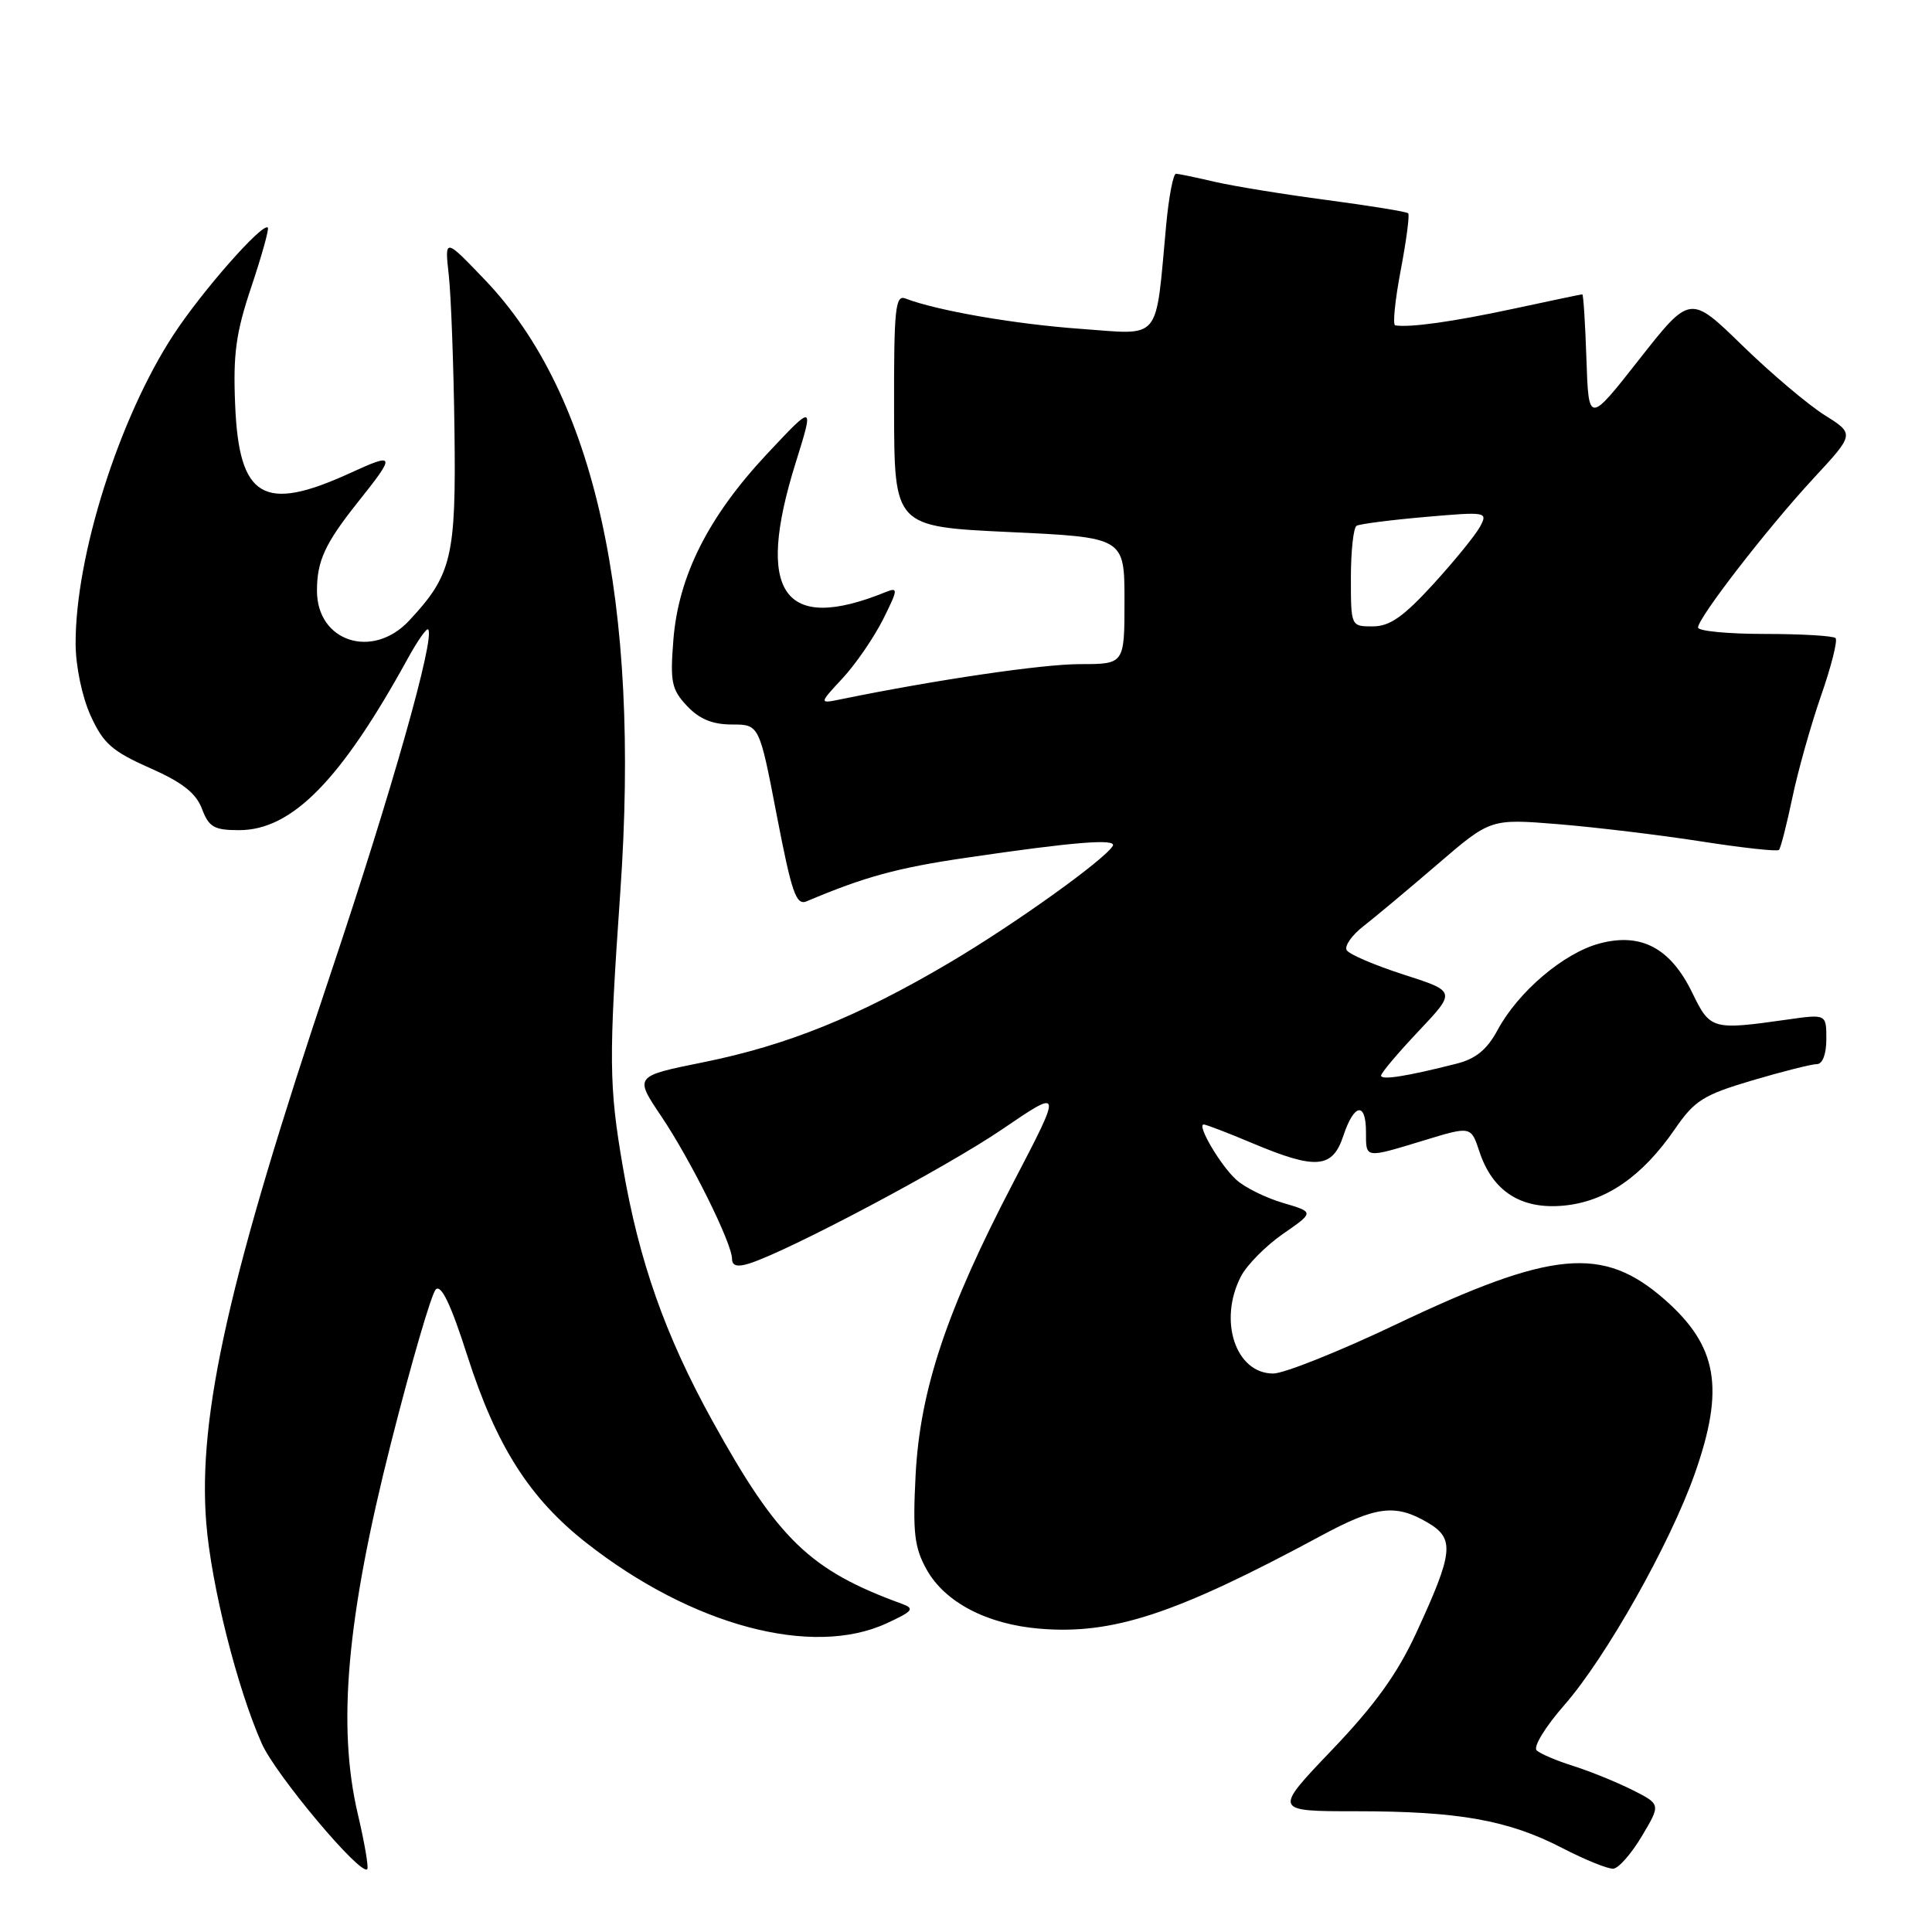 <?xml version="1.0" encoding="UTF-8" standalone="no"?>
<!DOCTYPE svg PUBLIC "-//W3C//DTD SVG 1.1//EN" "http://www.w3.org/Graphics/SVG/1.1/DTD/svg11.dtd" >
<svg xmlns="http://www.w3.org/2000/svg" xmlns:xlink="http://www.w3.org/1999/xlink" version="1.1" viewBox="0 0 256 256">
 <g >
 <path fill="currentColor"
d=" M 47.42 240.40 C 44.66 228.70 45.94 214.34 51.81 191.20 C 54.50 180.59 57.17 171.43 57.74 170.86 C 58.46 170.14 59.75 172.84 61.93 179.66 C 65.77 191.62 70.16 198.53 77.71 204.45 C 91.66 215.40 107.62 219.67 117.50 215.09 C 120.99 213.48 121.24 213.15 119.50 212.51 C 107.32 208.08 103.08 203.99 94.40 188.28 C 88.14 176.95 84.67 167.12 82.53 154.62 C 80.68 143.87 80.65 140.36 82.19 118.24 C 84.89 79.71 78.83 52.30 64.25 37.08 C 58.91 31.50 58.91 31.50 59.47 36.50 C 59.77 39.25 60.11 48.47 60.22 57.00 C 60.44 73.83 59.87 76.18 54.20 82.25 C 49.36 87.42 42.00 85.03 42.00 78.28 C 42.00 74.31 43.07 72.00 47.45 66.50 C 52.49 60.18 52.41 59.92 46.33 62.71 C 34.91 67.93 31.67 66.00 31.16 53.67 C 30.87 46.90 31.26 44.08 33.32 37.96 C 34.69 33.86 35.67 30.35 35.49 30.16 C 34.80 29.46 26.81 38.52 22.98 44.37 C 15.78 55.37 9.97 73.71 10.02 85.32 C 10.03 88.29 10.88 92.35 12.01 94.83 C 13.67 98.50 14.86 99.55 19.83 101.75 C 24.15 103.66 25.97 105.08 26.76 107.17 C 27.68 109.60 28.37 110.00 31.68 110.00 C 38.68 110.00 45.16 103.41 54.03 87.26 C 55.31 84.93 56.53 83.19 56.73 83.40 C 57.71 84.38 51.90 104.89 43.83 128.95 C 30.39 168.96 26.19 187.54 27.33 201.80 C 27.99 210.04 31.41 223.64 34.68 231.02 C 36.52 235.17 47.76 248.57 48.66 247.68 C 48.87 247.47 48.31 244.19 47.42 240.40 Z  M 217.56 243.29 C 220.07 239.08 220.07 239.08 216.28 237.17 C 214.20 236.13 210.70 234.71 208.50 234.01 C 206.30 233.32 204.10 232.39 203.62 231.94 C 203.12 231.49 204.75 228.82 207.29 225.92 C 212.80 219.62 221.28 204.58 224.56 195.29 C 228.56 183.95 227.60 178.37 220.57 172.19 C 212.39 165.02 205.68 165.64 184.90 175.53 C 177.42 179.09 170.13 182.00 168.71 182.00 C 163.73 182.00 161.40 175.00 164.43 169.13 C 165.22 167.61 167.73 165.07 170.01 163.49 C 174.16 160.62 174.16 160.62 170.00 159.39 C 167.71 158.72 164.93 157.34 163.82 156.33 C 161.72 154.44 158.53 149.00 159.50 149.00 C 159.81 149.00 162.73 150.12 166.00 151.50 C 174.37 155.02 176.57 154.84 178.00 150.50 C 179.42 146.21 181.00 145.95 181.00 150.00 C 181.00 153.54 180.79 153.51 188.71 151.10 C 194.91 149.21 194.91 149.21 196.03 152.59 C 197.77 157.86 201.55 160.29 207.21 159.75 C 212.78 159.22 217.59 155.91 221.91 149.64 C 224.54 145.81 225.69 145.09 232.18 143.16 C 236.21 141.97 240.06 141.00 240.75 141.00 C 241.50 141.00 242.00 139.67 242.00 137.68 C 242.00 134.36 242.00 134.36 236.75 135.11 C 226.87 136.51 226.61 136.44 224.23 131.54 C 221.35 125.61 217.44 123.54 211.93 125.02 C 207.19 126.29 201.17 131.41 198.44 136.48 C 197.05 139.07 195.55 140.30 193.01 140.94 C 186.40 142.62 183.00 143.16 183.00 142.52 C 183.00 142.17 185.24 139.52 187.97 136.63 C 192.94 131.37 192.94 131.37 186.00 129.14 C 182.18 127.91 178.78 126.46 178.45 125.91 C 178.11 125.37 179.11 123.93 180.67 122.72 C 182.22 121.51 186.65 117.81 190.50 114.50 C 197.50 108.48 197.50 108.48 206.50 109.21 C 211.45 109.62 219.95 110.64 225.40 111.49 C 230.84 112.34 235.49 112.85 235.72 112.62 C 235.95 112.39 236.74 109.29 237.49 105.73 C 238.23 102.17 239.95 96.07 241.30 92.18 C 242.66 88.28 243.52 84.85 243.22 84.55 C 242.91 84.25 238.69 84.00 233.83 84.00 C 228.98 84.00 225.00 83.62 225.00 83.15 C 225.00 81.86 234.20 69.97 240.32 63.36 C 245.75 57.50 245.75 57.50 241.76 55.00 C 239.57 53.62 234.66 49.47 230.86 45.77 C 223.95 39.04 223.95 39.04 217.22 47.60 C 210.50 56.16 210.50 56.16 210.21 47.58 C 210.05 42.86 209.81 39.00 209.66 39.00 C 209.52 39.00 205.38 39.87 200.45 40.93 C 192.53 42.63 186.81 43.43 184.87 43.11 C 184.52 43.05 184.85 39.77 185.60 35.82 C 186.35 31.87 186.80 28.47 186.59 28.26 C 186.39 28.05 181.56 27.27 175.86 26.51 C 170.16 25.76 163.47 24.67 161.00 24.10 C 158.53 23.52 156.20 23.04 155.83 23.02 C 155.46 23.01 154.88 26.04 154.53 29.75 C 153.06 45.53 154.04 44.35 143.14 43.57 C 134.49 42.95 124.14 41.16 119.97 39.55 C 118.63 39.03 118.44 40.93 118.47 54.37 C 118.50 69.78 118.50 69.78 133.75 70.50 C 149.00 71.21 149.00 71.21 149.00 79.61 C 149.00 88.00 149.00 88.00 143.10 88.00 C 138.16 88.00 124.18 90.05 111.50 92.64 C 108.50 93.26 108.50 93.26 111.64 89.88 C 113.37 88.02 115.77 84.52 116.99 82.11 C 119.01 78.07 119.04 77.77 117.34 78.46 C 103.78 83.96 100.03 78.56 105.44 61.29 C 107.87 53.50 107.87 53.50 101.66 60.12 C 93.88 68.42 89.91 76.28 89.23 84.74 C 88.78 90.37 88.98 91.35 91.03 93.54 C 92.67 95.28 94.41 96.00 96.98 96.00 C 100.61 96.00 100.61 96.00 102.93 108.06 C 104.91 118.32 105.49 120.01 106.88 119.43 C 114.56 116.18 118.91 114.99 128.00 113.66 C 142.33 111.55 148.06 111.09 147.44 112.10 C 146.26 114.00 134.38 122.50 125.83 127.55 C 113.73 134.70 104.33 138.50 93.22 140.75 C 84.05 142.60 84.05 142.60 87.60 147.88 C 91.51 153.68 97.00 164.74 97.00 166.82 C 97.00 167.72 97.70 167.92 99.25 167.43 C 104.36 165.84 125.35 154.71 132.79 149.64 C 140.78 144.20 140.78 144.20 134.31 156.61 C 125.43 173.62 121.90 184.17 121.32 195.50 C 120.93 203.07 121.16 205.05 122.77 207.95 C 125.19 212.31 130.77 215.23 137.77 215.81 C 147.47 216.62 155.81 213.86 175.00 203.52 C 182.34 199.56 184.90 199.24 189.17 201.75 C 192.79 203.88 192.61 205.65 187.64 216.41 C 185.15 221.80 182.15 225.96 176.48 231.89 C 168.73 240.00 168.73 240.00 179.73 240.00 C 193.27 240.00 199.88 241.18 207.00 244.87 C 210.03 246.44 213.08 247.67 213.78 247.61 C 214.48 247.55 216.19 245.60 217.56 243.29 Z  M 179.00 76.56 C 179.00 73.02 179.34 69.92 179.75 69.67 C 180.16 69.43 184.26 68.90 188.85 68.50 C 197.00 67.79 197.17 67.82 196.11 69.79 C 195.52 70.89 192.73 74.32 189.92 77.40 C 185.95 81.74 184.14 83.00 181.90 83.00 C 179.00 83.00 179.00 83.00 179.00 76.56 Z "/>
</g>
</svg>